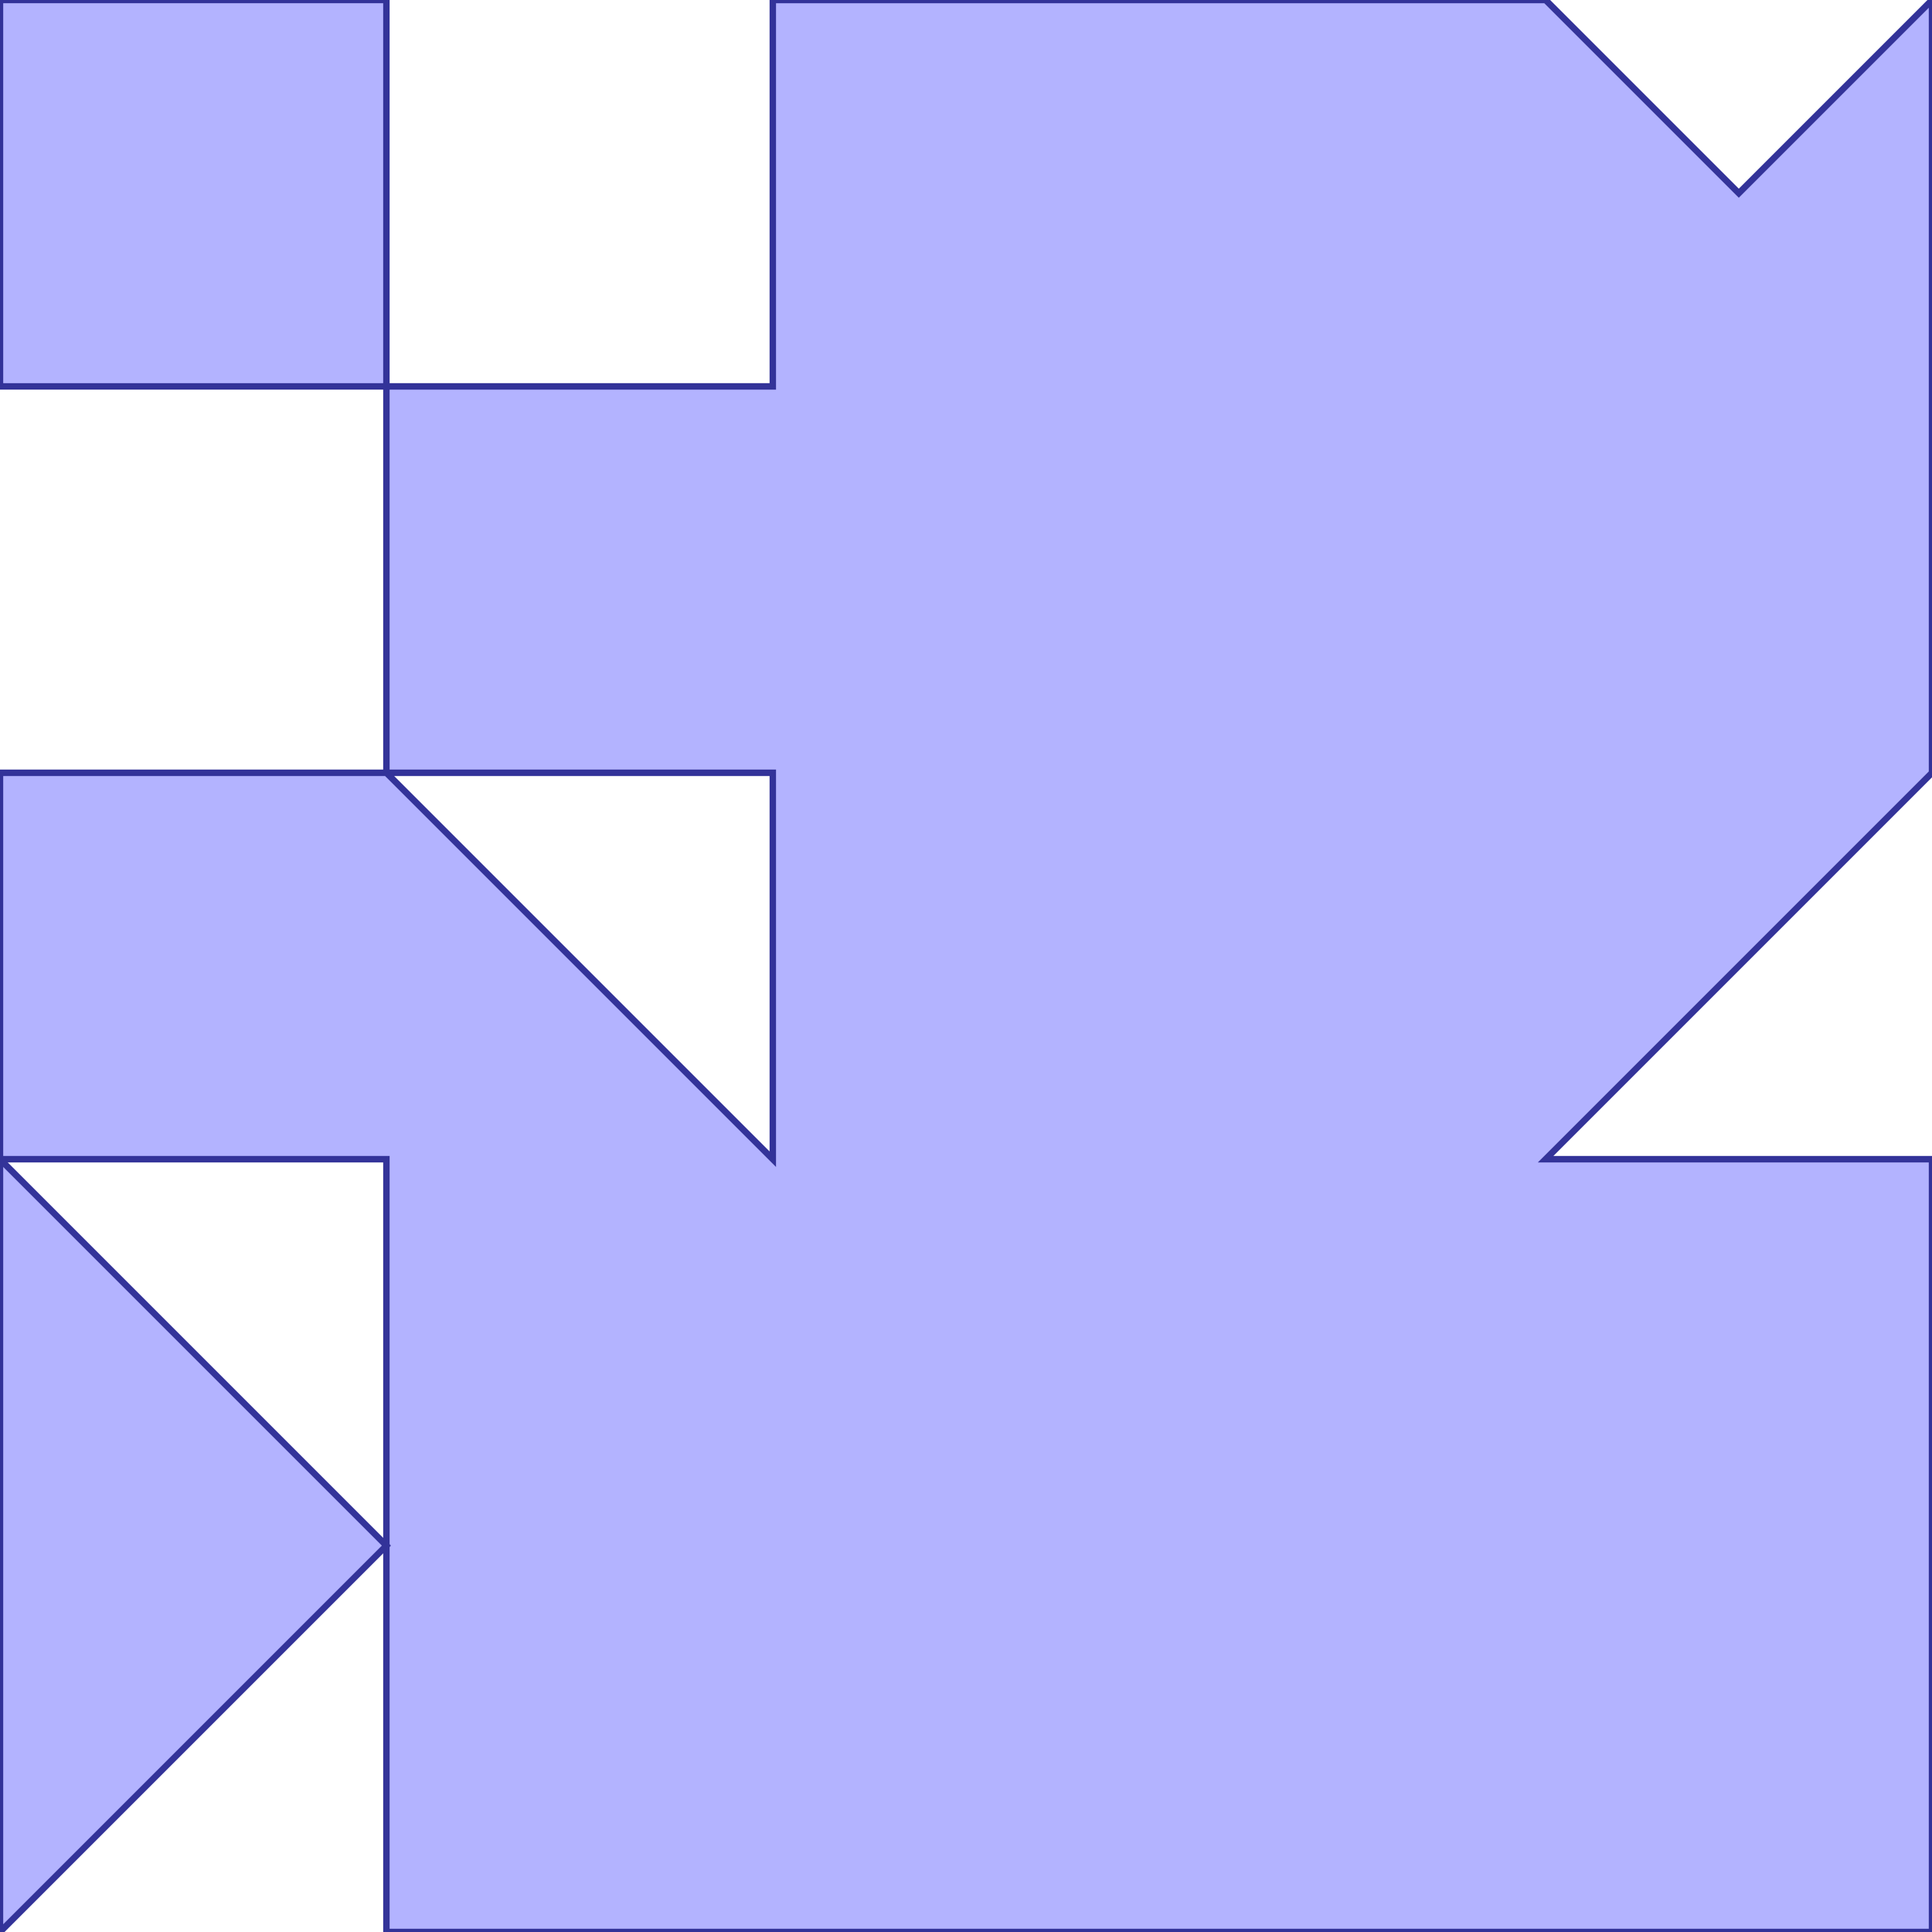 <?xml version="1.0" standalone="no"?>
<!DOCTYPE svg PUBLIC "-//W3C//DTD SVG 1.1//EN"
"http://www.w3.org/Graphics/SVG/1.1/DTD/svg11.dtd">
<svg viewBox="0 0 300 300" version="1.1"
xmlns="http://www.w3.org/2000/svg"
xmlns:xlink="http://www.w3.org/1999/xlink">
<g fill-rule="evenodd"><path d="M 240,0 L 270,30 L 300,0 L 300,120 L 240,180 L 300,180 L 300,300 L 60,300 L 60,180 L 0,180 L 0,120 L 60,120 L 60,60 L 120,60 L 120,0 L 240,0M 60,120 L 120,180 L 120,120 L 60,120 z " style="fill-opacity:0.3;fill:rgb(0,0,255);stroke:rgb(51,51,153);stroke-width:1"/></g>
<g fill-rule="evenodd"><path d="M 60,60 L 0,60 L 0,0 L 60,0 L 60,60 z " style="fill-opacity:0.3;fill:rgb(0,0,255);stroke:rgb(51,51,153);stroke-width:1"/></g>
<g fill-rule="evenodd"><path d="M 60,240 L 0,300 L 0,180 L 60,240 z " style="fill-opacity:0.3;fill:rgb(0,0,255);stroke:rgb(51,51,153);stroke-width:1"/></g>
</svg>
